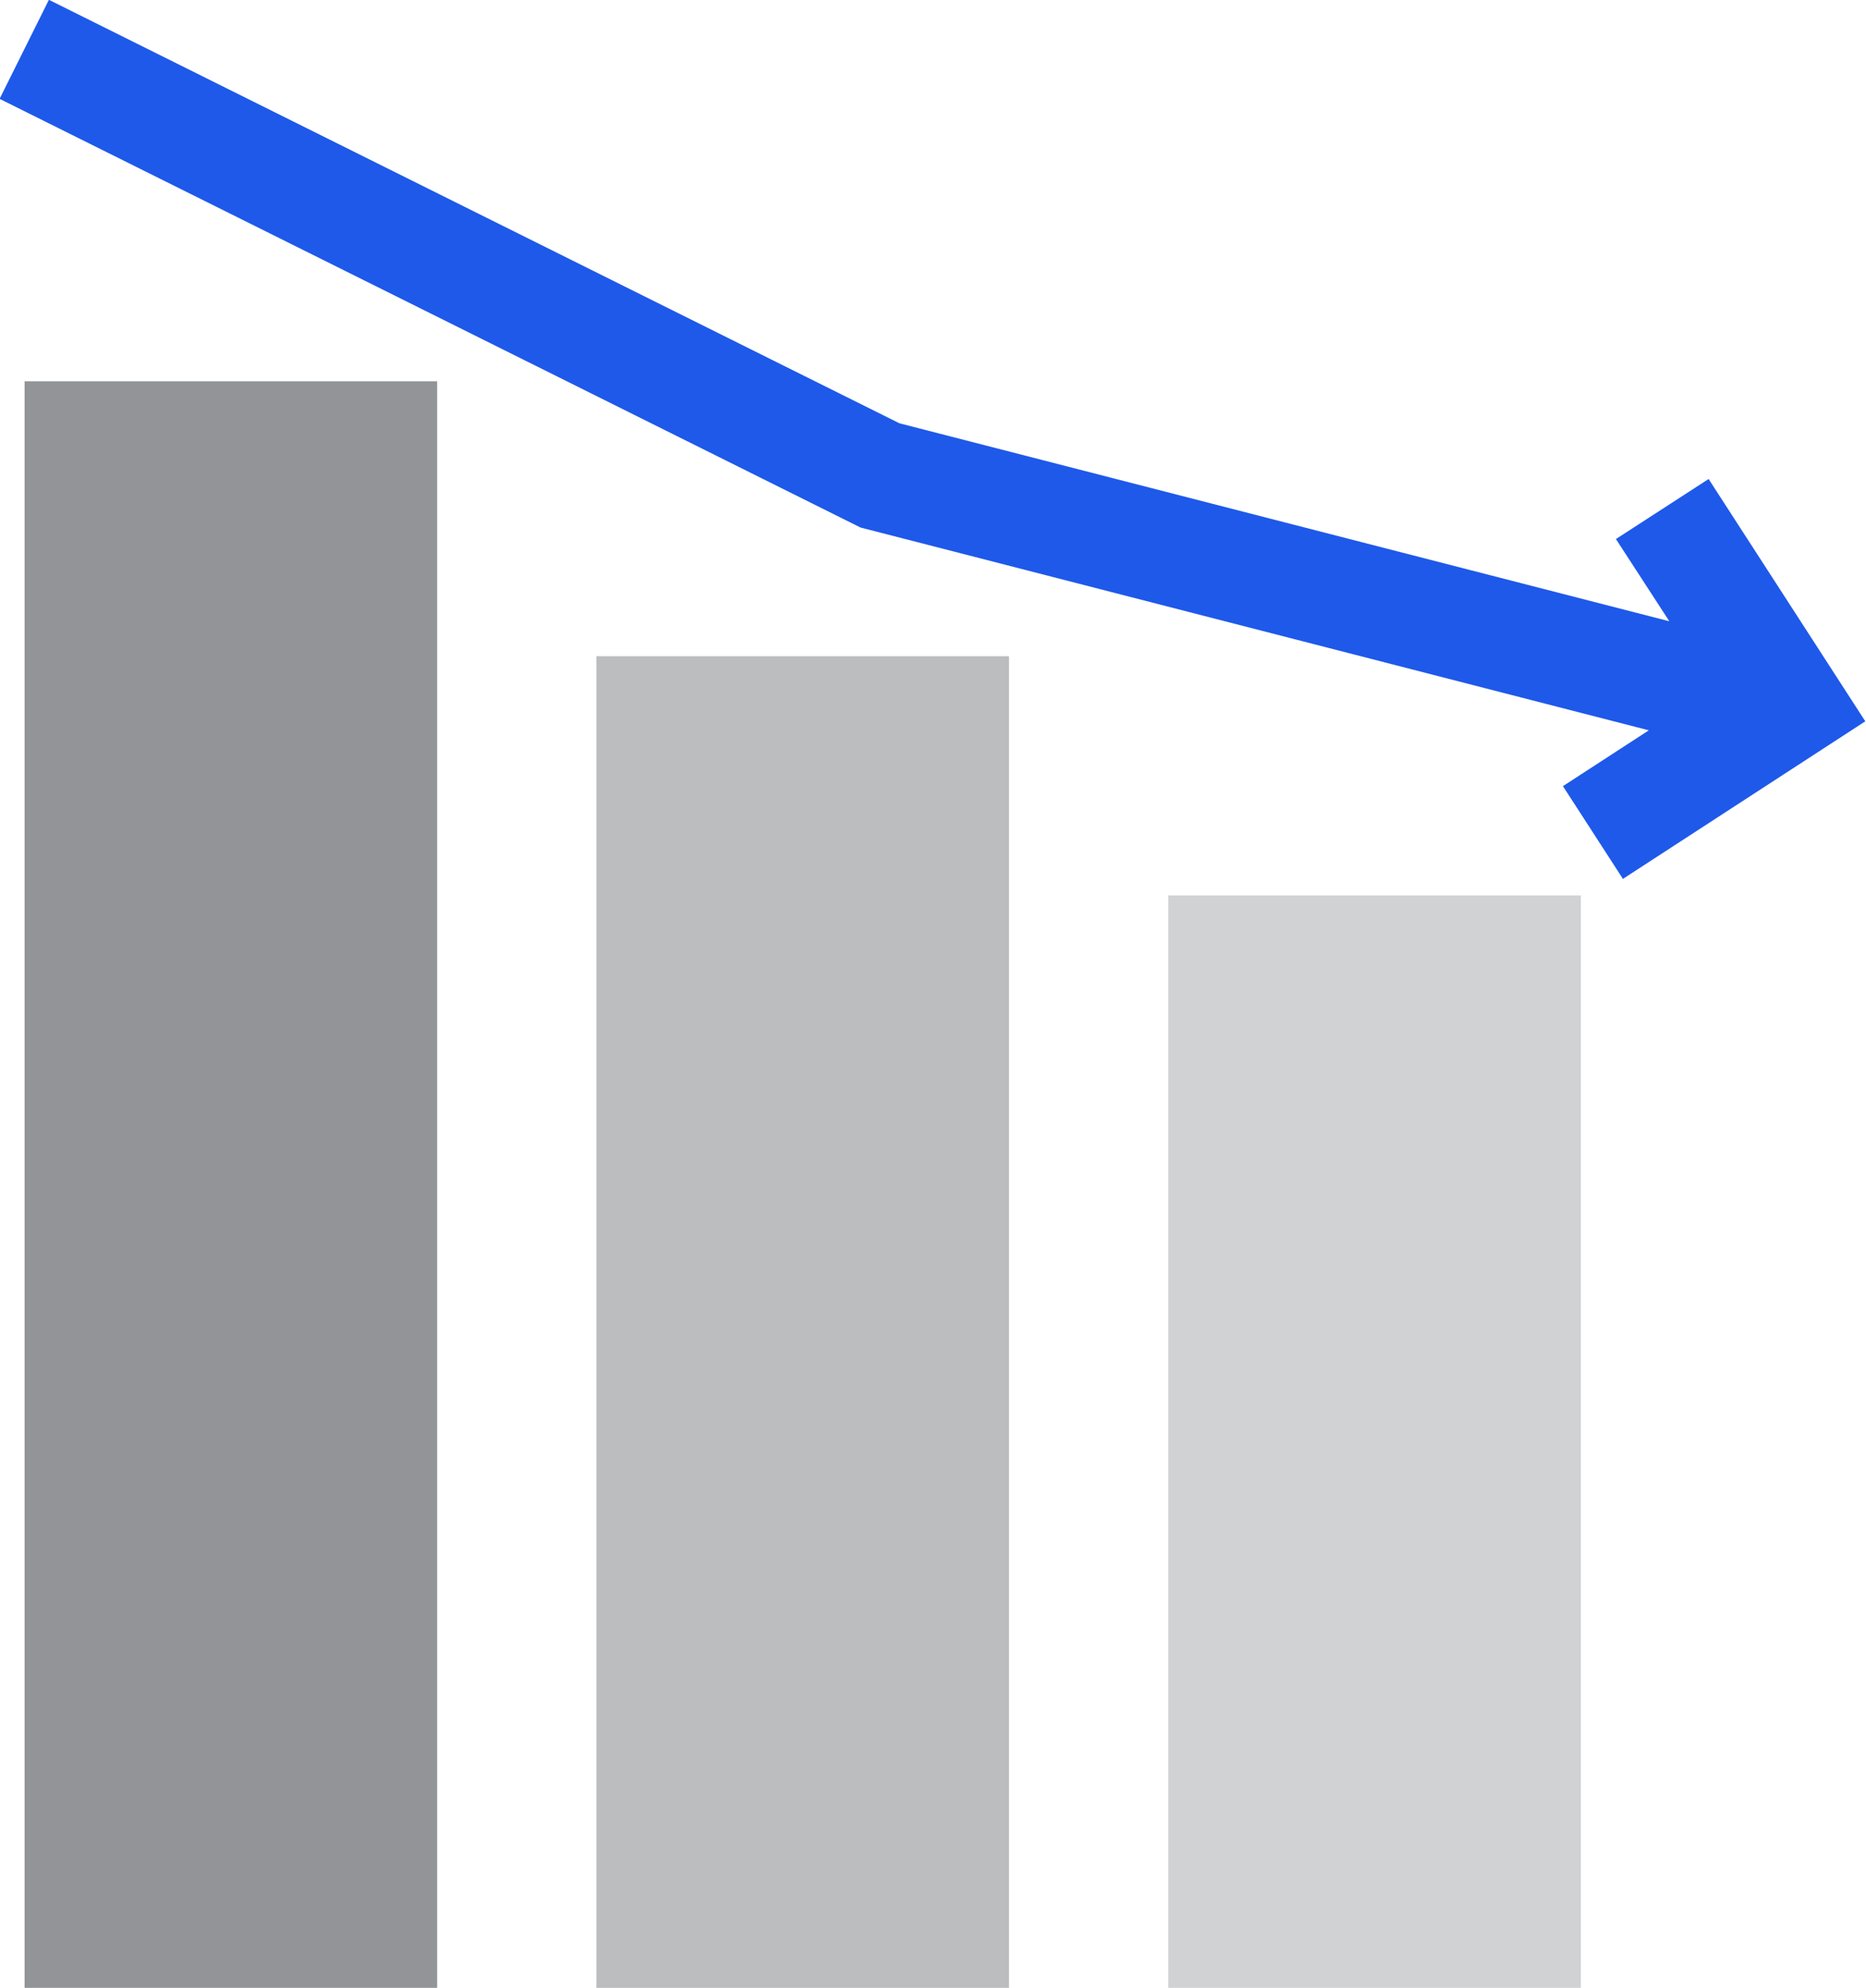 <svg xmlns="http://www.w3.org/2000/svg" width="18.662" height="19.87" viewBox="0 0 18.662 19.87">
    <g>
        <path fill="#929497" d="M0 0H4.126V16.059H0z" transform="translate(-1603.553 -813.17) translate(1603.799 816.981)"/>
        <path fill="#bbbdbf" d="M0 0H4.126V13.311H0z" transform="translate(-1603.553 -813.17) translate(1609.518 819.729)"/>
        <path fill="#d0d2d3" d="M0 0H4.126V10.919H0z" transform="translate(-1603.553 -813.17) translate(1615.237 822.121)"/>
        <path fill="#1e59ea" d="M1620.641 817.958l-.927.6.534.822-7.7-1.979-8.506-4.233-.493.99 8.558 4.259.052.026 7.884 2.027-.859.558.6.927 2.424-1.575z" transform="translate(-1603.553 -813.17)"/>
    </g>
</svg>
